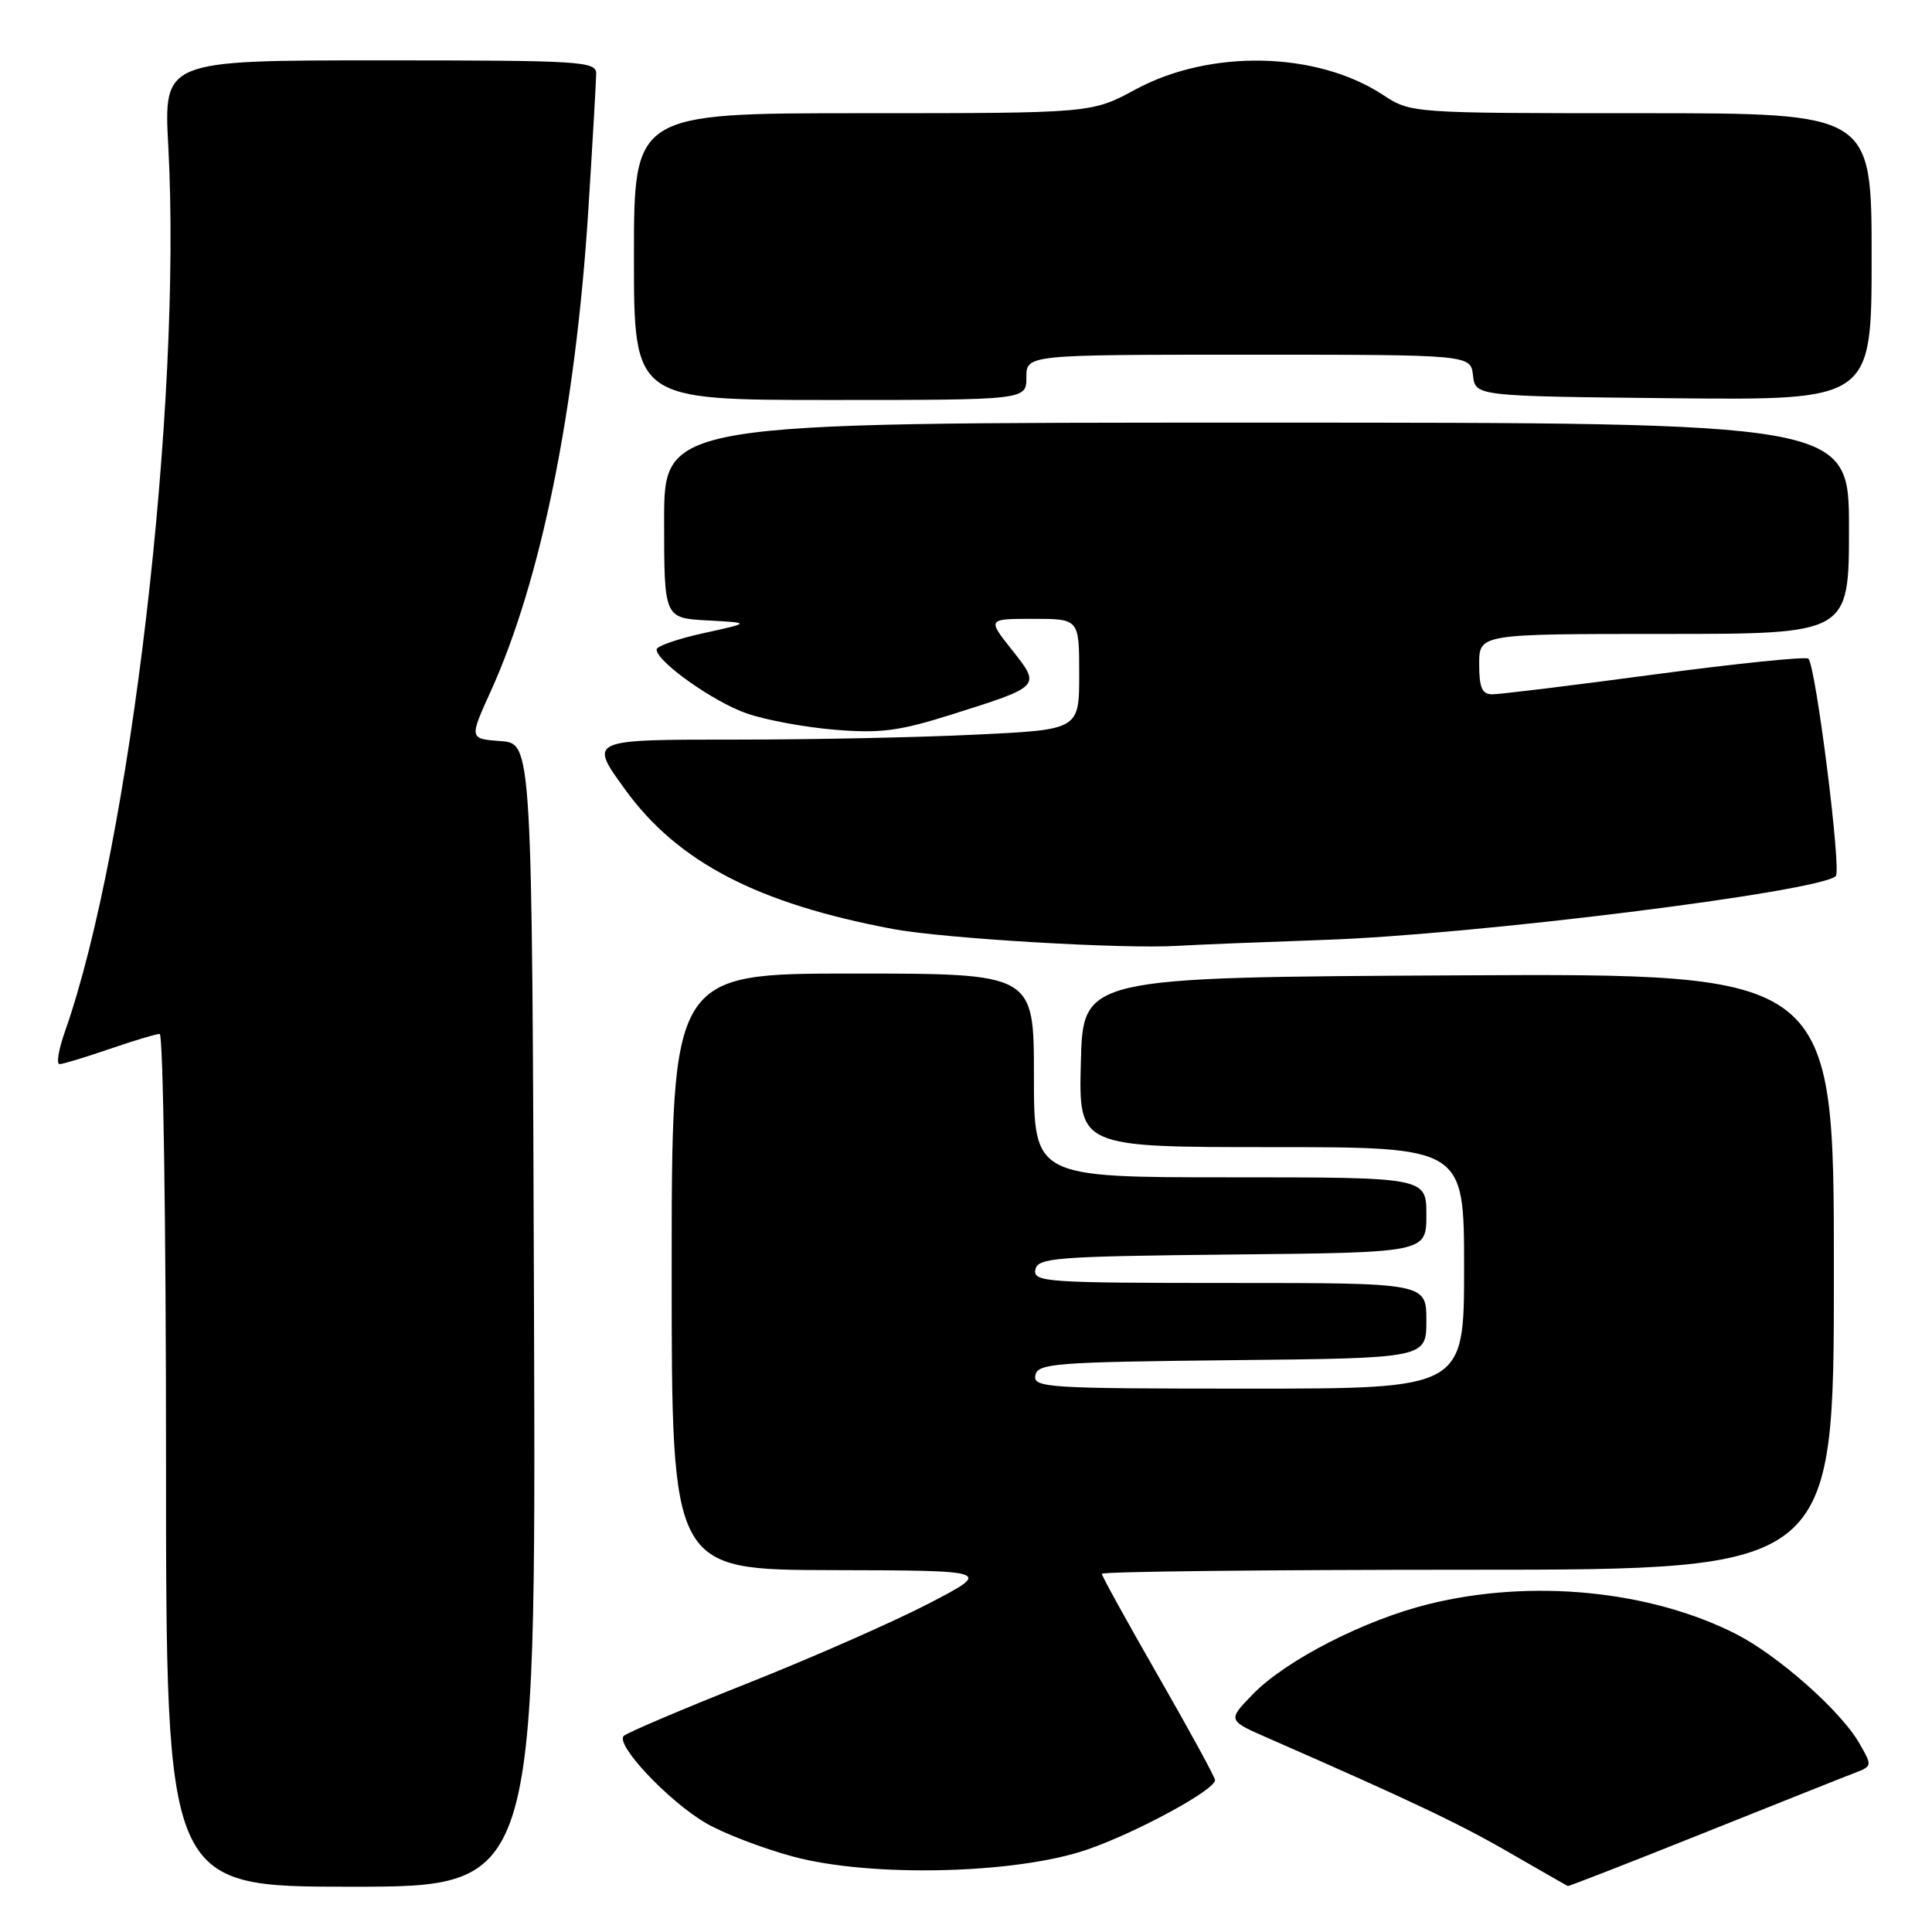 <?xml version="1.0" encoding="UTF-8" standalone="no"?>
<!DOCTYPE svg PUBLIC "-//W3C//DTD SVG 1.1//EN" "http://www.w3.org/Graphics/SVG/1.1/DTD/svg11.dtd" >
<svg xmlns="http://www.w3.org/2000/svg" xmlns:xlink="http://www.w3.org/1999/xlink" version="1.1" viewBox="0 0 256 256">
 <g >
 <path fill="currentColor"
d=" M 70.76 174.25 C 70.50 98.50 70.50 98.50 66.34 98.20 C 62.17 97.89 62.17 97.89 65.02 91.61 C 71.69 76.91 76.27 54.31 77.95 27.92 C 78.52 18.89 78.99 10.71 79.00 9.75 C 79.00 8.12 76.97 8.00 50.35 8.00 C 21.69 8.00 21.69 8.00 22.30 19.39 C 24.13 53.51 17.28 112.11 8.58 136.76 C 7.76 139.09 7.45 141.00 7.89 141.00 C 8.33 141.00 11.30 140.10 14.50 139.00 C 17.70 137.90 20.69 137.00 21.16 137.00 C 21.62 137.00 22.00 162.43 22.00 193.50 C 22.00 250.00 22.00 250.00 46.51 250.00 C 71.01 250.00 71.01 250.00 70.76 174.25 Z  M 225.74 242.89 C 235.51 238.98 244.54 235.38 245.81 234.90 C 248.10 234.01 248.10 233.98 246.31 230.89 C 243.82 226.62 235.54 219.31 230.00 216.50 C 218.59 210.72 202.95 209.19 189.35 212.54 C 180.81 214.64 170.36 220.00 165.98 224.52 C 162.65 227.96 162.65 227.96 168.08 230.33 C 187.11 238.67 193.32 241.62 200.00 245.48 C 204.12 247.86 207.61 249.85 207.74 249.91 C 207.87 249.96 215.97 246.80 225.74 242.89 Z  M 144.00 245.10 C 150.53 242.86 161.00 237.18 161.00 235.88 C 161.00 235.50 157.62 229.31 153.50 222.13 C 149.38 214.95 146.00 208.84 146.00 208.54 C 146.00 208.24 167.82 208.00 194.50 208.00 C 243.00 208.00 243.00 208.00 243.00 168.49 C 243.00 128.98 243.00 128.98 193.25 129.24 C 143.50 129.50 143.50 129.50 143.22 140.75 C 142.93 152.00 142.93 152.00 168.47 152.00 C 194.00 152.00 194.00 152.00 194.00 168.00 C 194.00 184.00 194.00 184.00 165.43 184.00 C 138.75 184.00 136.88 183.88 137.19 182.25 C 137.50 180.65 139.67 180.48 163.26 180.23 C 189.00 179.97 189.00 179.97 189.00 174.98 C 189.00 170.00 189.00 170.00 162.93 170.00 C 138.63 170.00 136.88 169.88 137.19 168.25 C 137.50 166.65 139.67 166.48 163.26 166.23 C 189.00 165.97 189.00 165.97 189.00 160.98 C 189.00 156.00 189.00 156.00 163.00 156.00 C 137.00 156.00 137.00 156.00 137.00 142.50 C 137.00 129.00 137.00 129.00 113.00 129.00 C 89.00 129.00 89.00 129.00 89.00 168.50 C 89.00 208.00 89.00 208.00 110.25 208.05 C 131.50 208.10 131.50 208.10 123.00 212.51 C 118.33 214.93 107.53 219.68 99.00 223.07 C 90.47 226.45 83.12 229.58 82.66 230.01 C 81.46 231.11 88.54 238.65 93.52 241.56 C 95.82 242.91 101.03 244.91 105.10 246.01 C 115.40 248.78 134.55 248.33 144.00 245.10 Z  M 175.50 124.54 C 195.42 123.86 240.99 118.17 243.25 116.09 C 244.03 115.38 240.61 88.27 239.62 87.28 C 239.31 86.97 230.15 87.91 219.28 89.36 C 208.40 90.82 198.71 92.00 197.75 92.00 C 196.38 92.00 196.00 91.14 196.00 88.00 C 196.00 84.00 196.00 84.00 220.50 84.00 C 245.00 84.00 245.00 84.00 245.00 70.00 C 245.00 56.00 245.00 56.00 166.50 56.00 C 88.00 56.00 88.00 56.00 88.00 68.95 C 88.00 81.90 88.00 81.90 93.75 82.21 C 99.50 82.52 99.50 82.52 93.25 83.89 C 89.81 84.64 87.00 85.62 87.00 86.06 C 87.00 87.66 94.51 92.99 98.94 94.53 C 101.45 95.41 106.73 96.38 110.68 96.70 C 116.71 97.19 119.20 96.86 126.18 94.65 C 137.98 90.92 137.94 90.97 134.07 86.09 C 130.83 82.00 130.83 82.00 136.92 82.00 C 143.00 82.00 143.00 82.00 143.00 89.34 C 143.00 96.69 143.00 96.69 129.34 97.34 C 121.83 97.71 107.65 98.00 97.84 98.00 C 77.88 98.00 78.00 97.95 82.85 104.64 C 89.80 114.23 100.37 119.73 118.34 123.10 C 125.07 124.36 148.82 125.77 156.00 125.33 C 158.47 125.18 167.25 124.83 175.50 124.54 Z  M 136.00 50.00 C 136.00 47.00 136.00 47.00 165.43 47.00 C 194.87 47.00 194.87 47.00 195.18 49.75 C 195.50 52.50 195.50 52.50 221.75 52.77 C 248.00 53.03 248.00 53.03 248.00 34.02 C 248.00 15.00 248.00 15.00 217.48 15.00 C 186.96 15.00 186.96 15.00 183.23 12.56 C 174.44 6.80 160.34 6.50 150.45 11.86 C 144.64 15.00 144.64 15.00 114.32 15.00 C 84.00 15.00 84.00 15.00 84.00 34.00 C 84.00 53.00 84.00 53.00 110.00 53.00 C 136.00 53.00 136.00 53.00 136.00 50.00 Z "/>
</g>
</svg>
